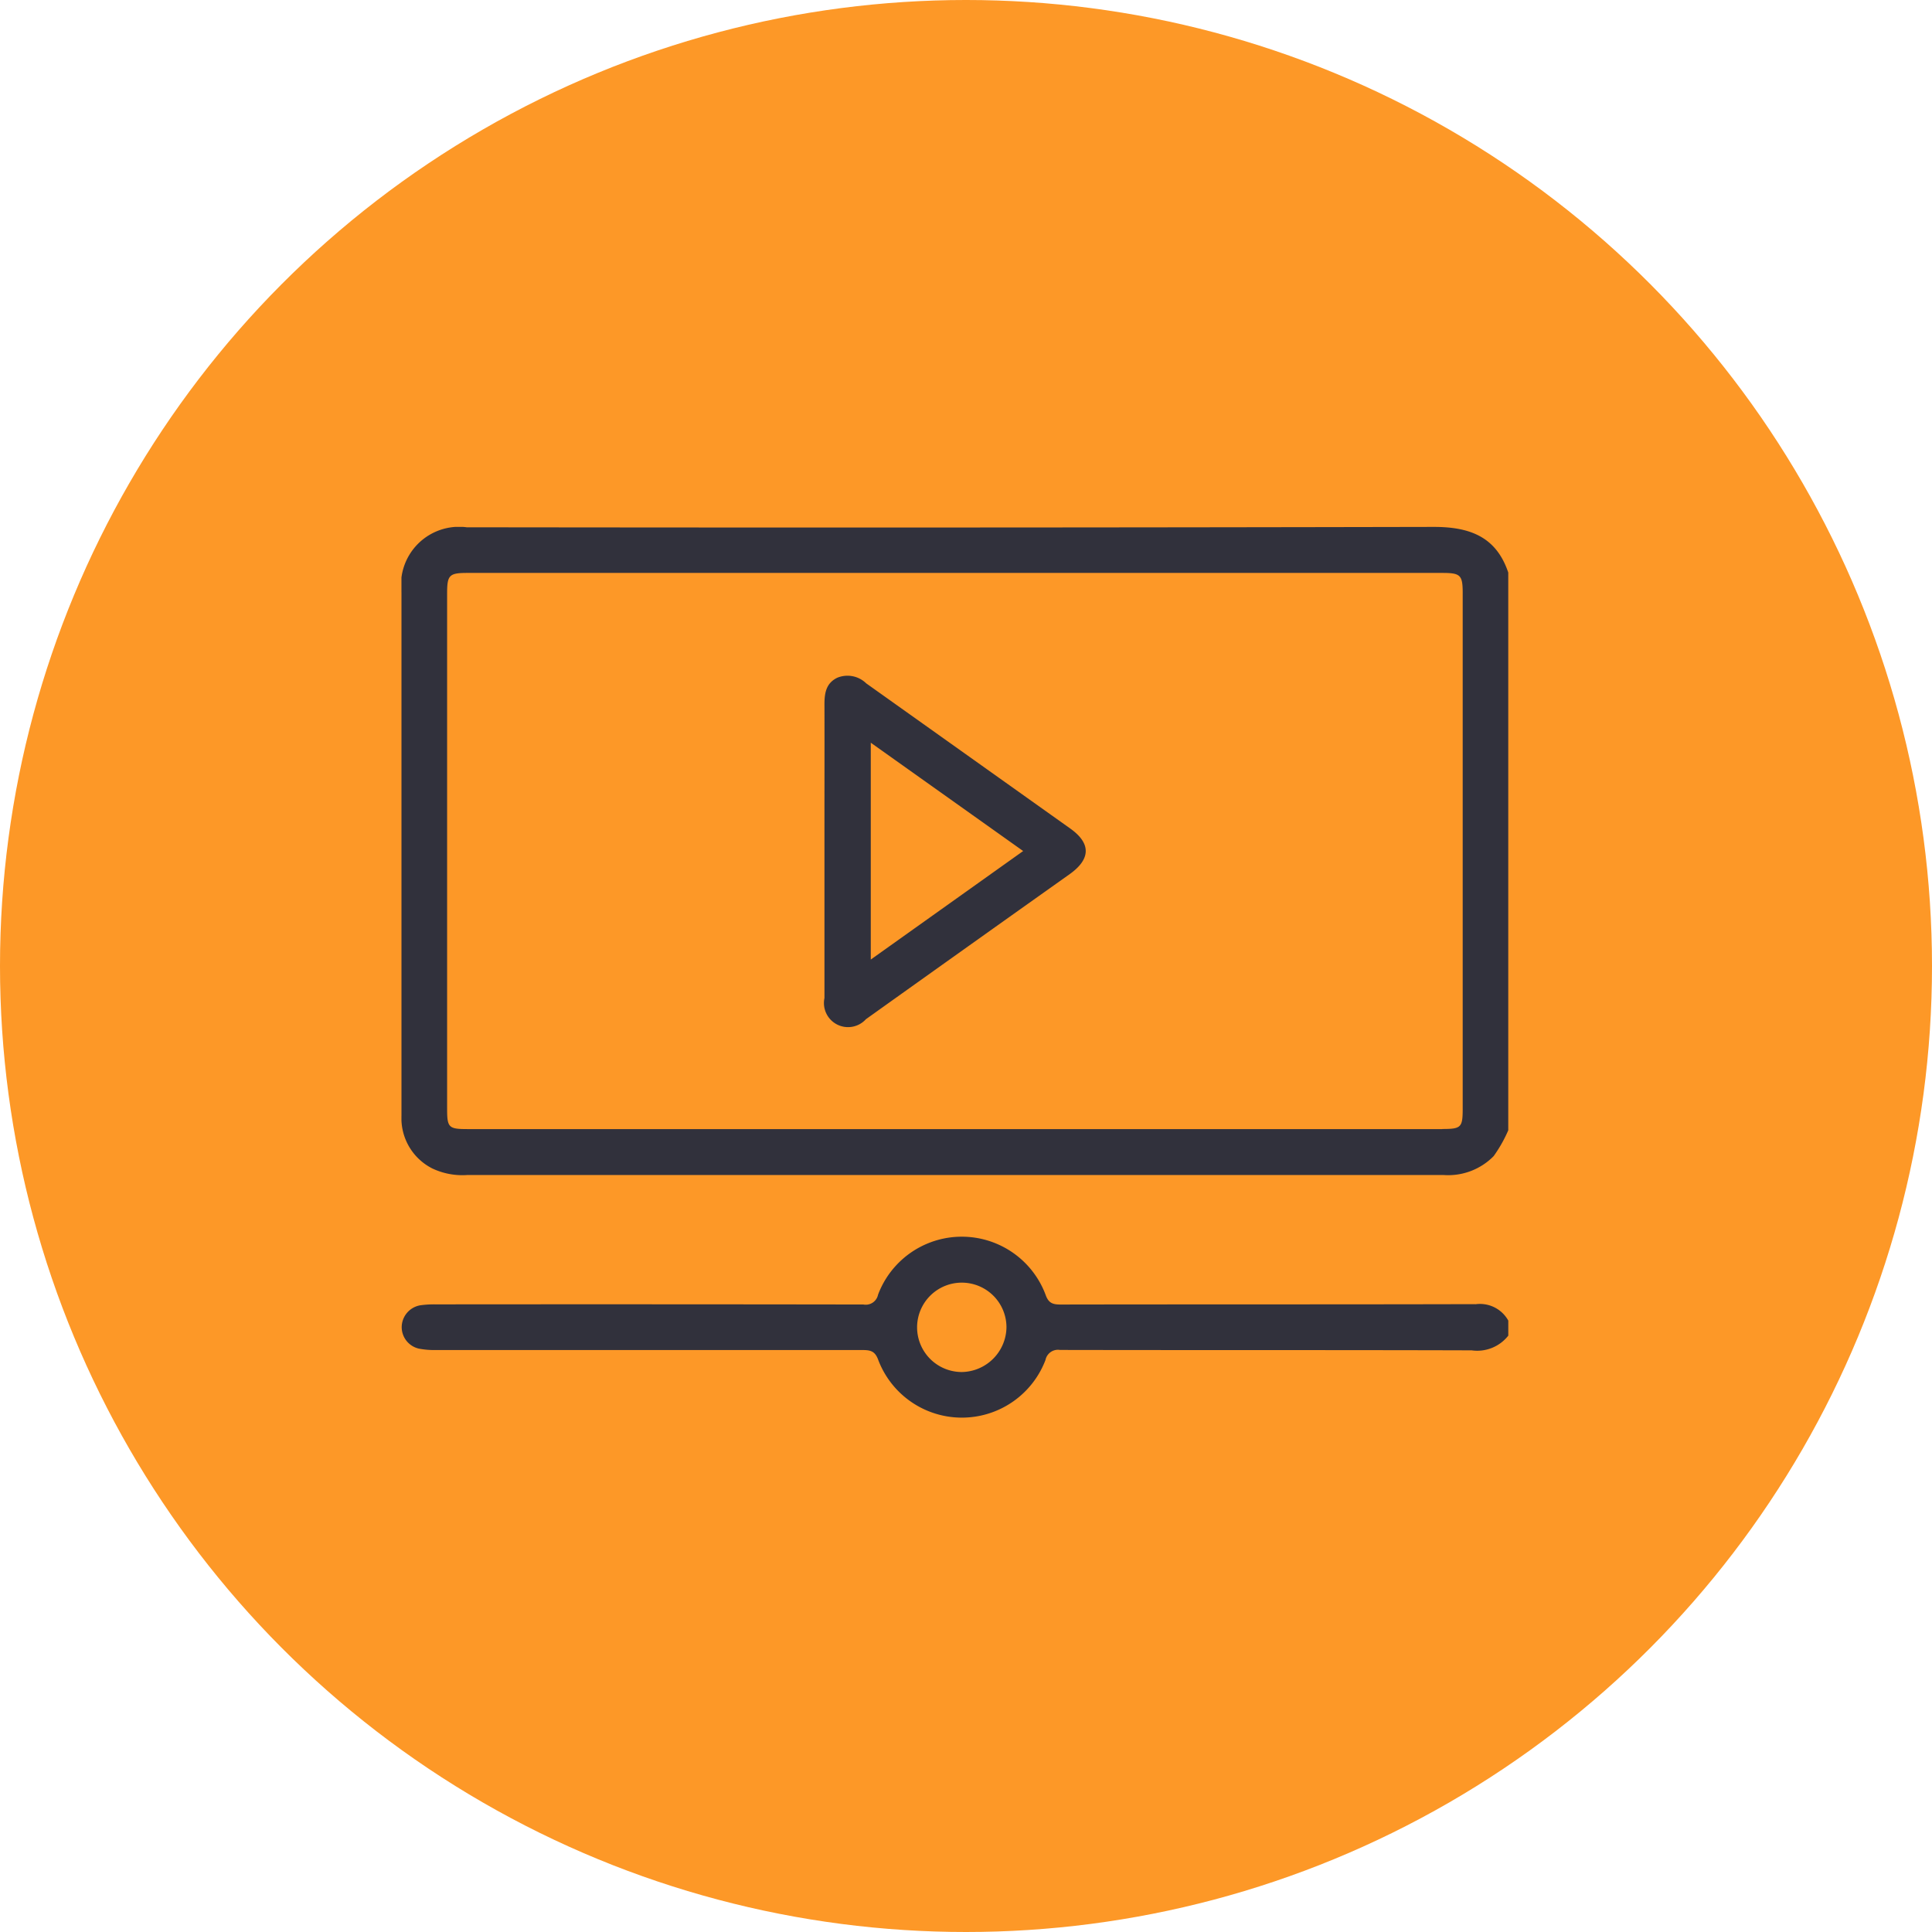 <svg xmlns="http://www.w3.org/2000/svg" xmlns:xlink="http://www.w3.org/1999/xlink" width="77" height="77" viewBox="0 0 77 77">
  <defs>
    <clipPath id="clip-path">
      <rect id="Rectángulo_35044" data-name="Rectángulo 35044" width="44.115" height="35.497" fill="#31313c"/>
    </clipPath>
  </defs>
  <g id="Grupo_158001" data-name="Grupo 158001" transform="translate(-1077 -1572)">
    <circle id="Elipse_4726" data-name="Elipse 4726" cx="38.5" cy="38.5" r="38.5" transform="translate(1077 1572)" fill="#fd9827"/>
    <g id="Grupo_158000" data-name="Grupo 158000" transform="translate(1093 1593)">
      <g id="Grupo_157999" data-name="Grupo 157999" transform="translate(0 0)" clip-path="url(#clip-path)">
        <path id="Trazado_151797" data-name="Trazado 151797" d="M41.146,0Q21.873.04,2.6.015A2.316,2.316,0,0,0,0,2.613V23.461a2.241,2.241,0,0,0,1.233,2.11,2.8,2.8,0,0,0,1.378.26H41.546a2.538,2.538,0,0,0,1.983-.754,5.5,5.5,0,0,0,.582-1.029V1.819C43.63.387,42.573,0,41.146,0m.337,24H2.635c-.754,0-.816-.062-.816-.8V2.649c0-.731.083-.815.812-.815H41.478c.733,0,.817.084.817.811V23.188c0,.747-.062.808-.812.808Z" transform="translate(0.001 0)" fill="#31313c"/>
        <path id="Trazado_151798" data-name="Trazado 151798" d="M42.823,88.44c-5.512.014-11.023.005-16.535.015-.312,0-.477-.062-.591-.386a3.566,3.566,0,0,0-6.678-.007.5.5,0,0,1-.583.392q-8.526-.013-17.052-.005a4.016,4.016,0,0,0-.6.035.889.889,0,0,0-.75.863.879.879,0,0,0,.691.867,3.25,3.25,0,0,0,.64.055q8.526,0,17.052,0c.326,0,.492.063.614.405a3.565,3.565,0,0,0,6.661-.009.507.507,0,0,1,.578-.4c5.468.011,10.938,0,16.406.016a1.574,1.574,0,0,0,1.461-.586v-.6a1.291,1.291,0,0,0-1.316-.65m-20.461,2.7a1.781,1.781,0,1,1,1.777-1.787,1.809,1.809,0,0,1-1.778,1.787Z" transform="translate(-0.024 -57.463)" fill="#31313c"/>
        <path id="Trazado_151799" data-name="Trazado 151799" d="M60.859,24.068l-8.132-5.786a1.07,1.07,0,0,0-1.153-.224c-.463.224-.513.638-.511,1.092.007,1.941,0,3.877,0,5.815s0,3.905,0,5.858a.961.961,0,0,0,1.652.845q4.061-2.9,8.131-5.789c.835-.6.84-1.223.014-1.81m-7.951,5.221V20.648l6.073,4.317Z" transform="translate(-34.204 -12.047)" fill="#31313c"/>
        <path id="Trazado_151800" data-name="Trazado 151800" d="M51.115,27.334c0-1.941,0-3.877,0-5.815.007,1.941,0,3.877,0,5.815s0,3.905,0,5.858c0-1.952,0-3.905,0-5.858" transform="translate(-34.253 -14.42)" fill="#31313c"/>
      </g>
    </g>
  </g>
</svg>
